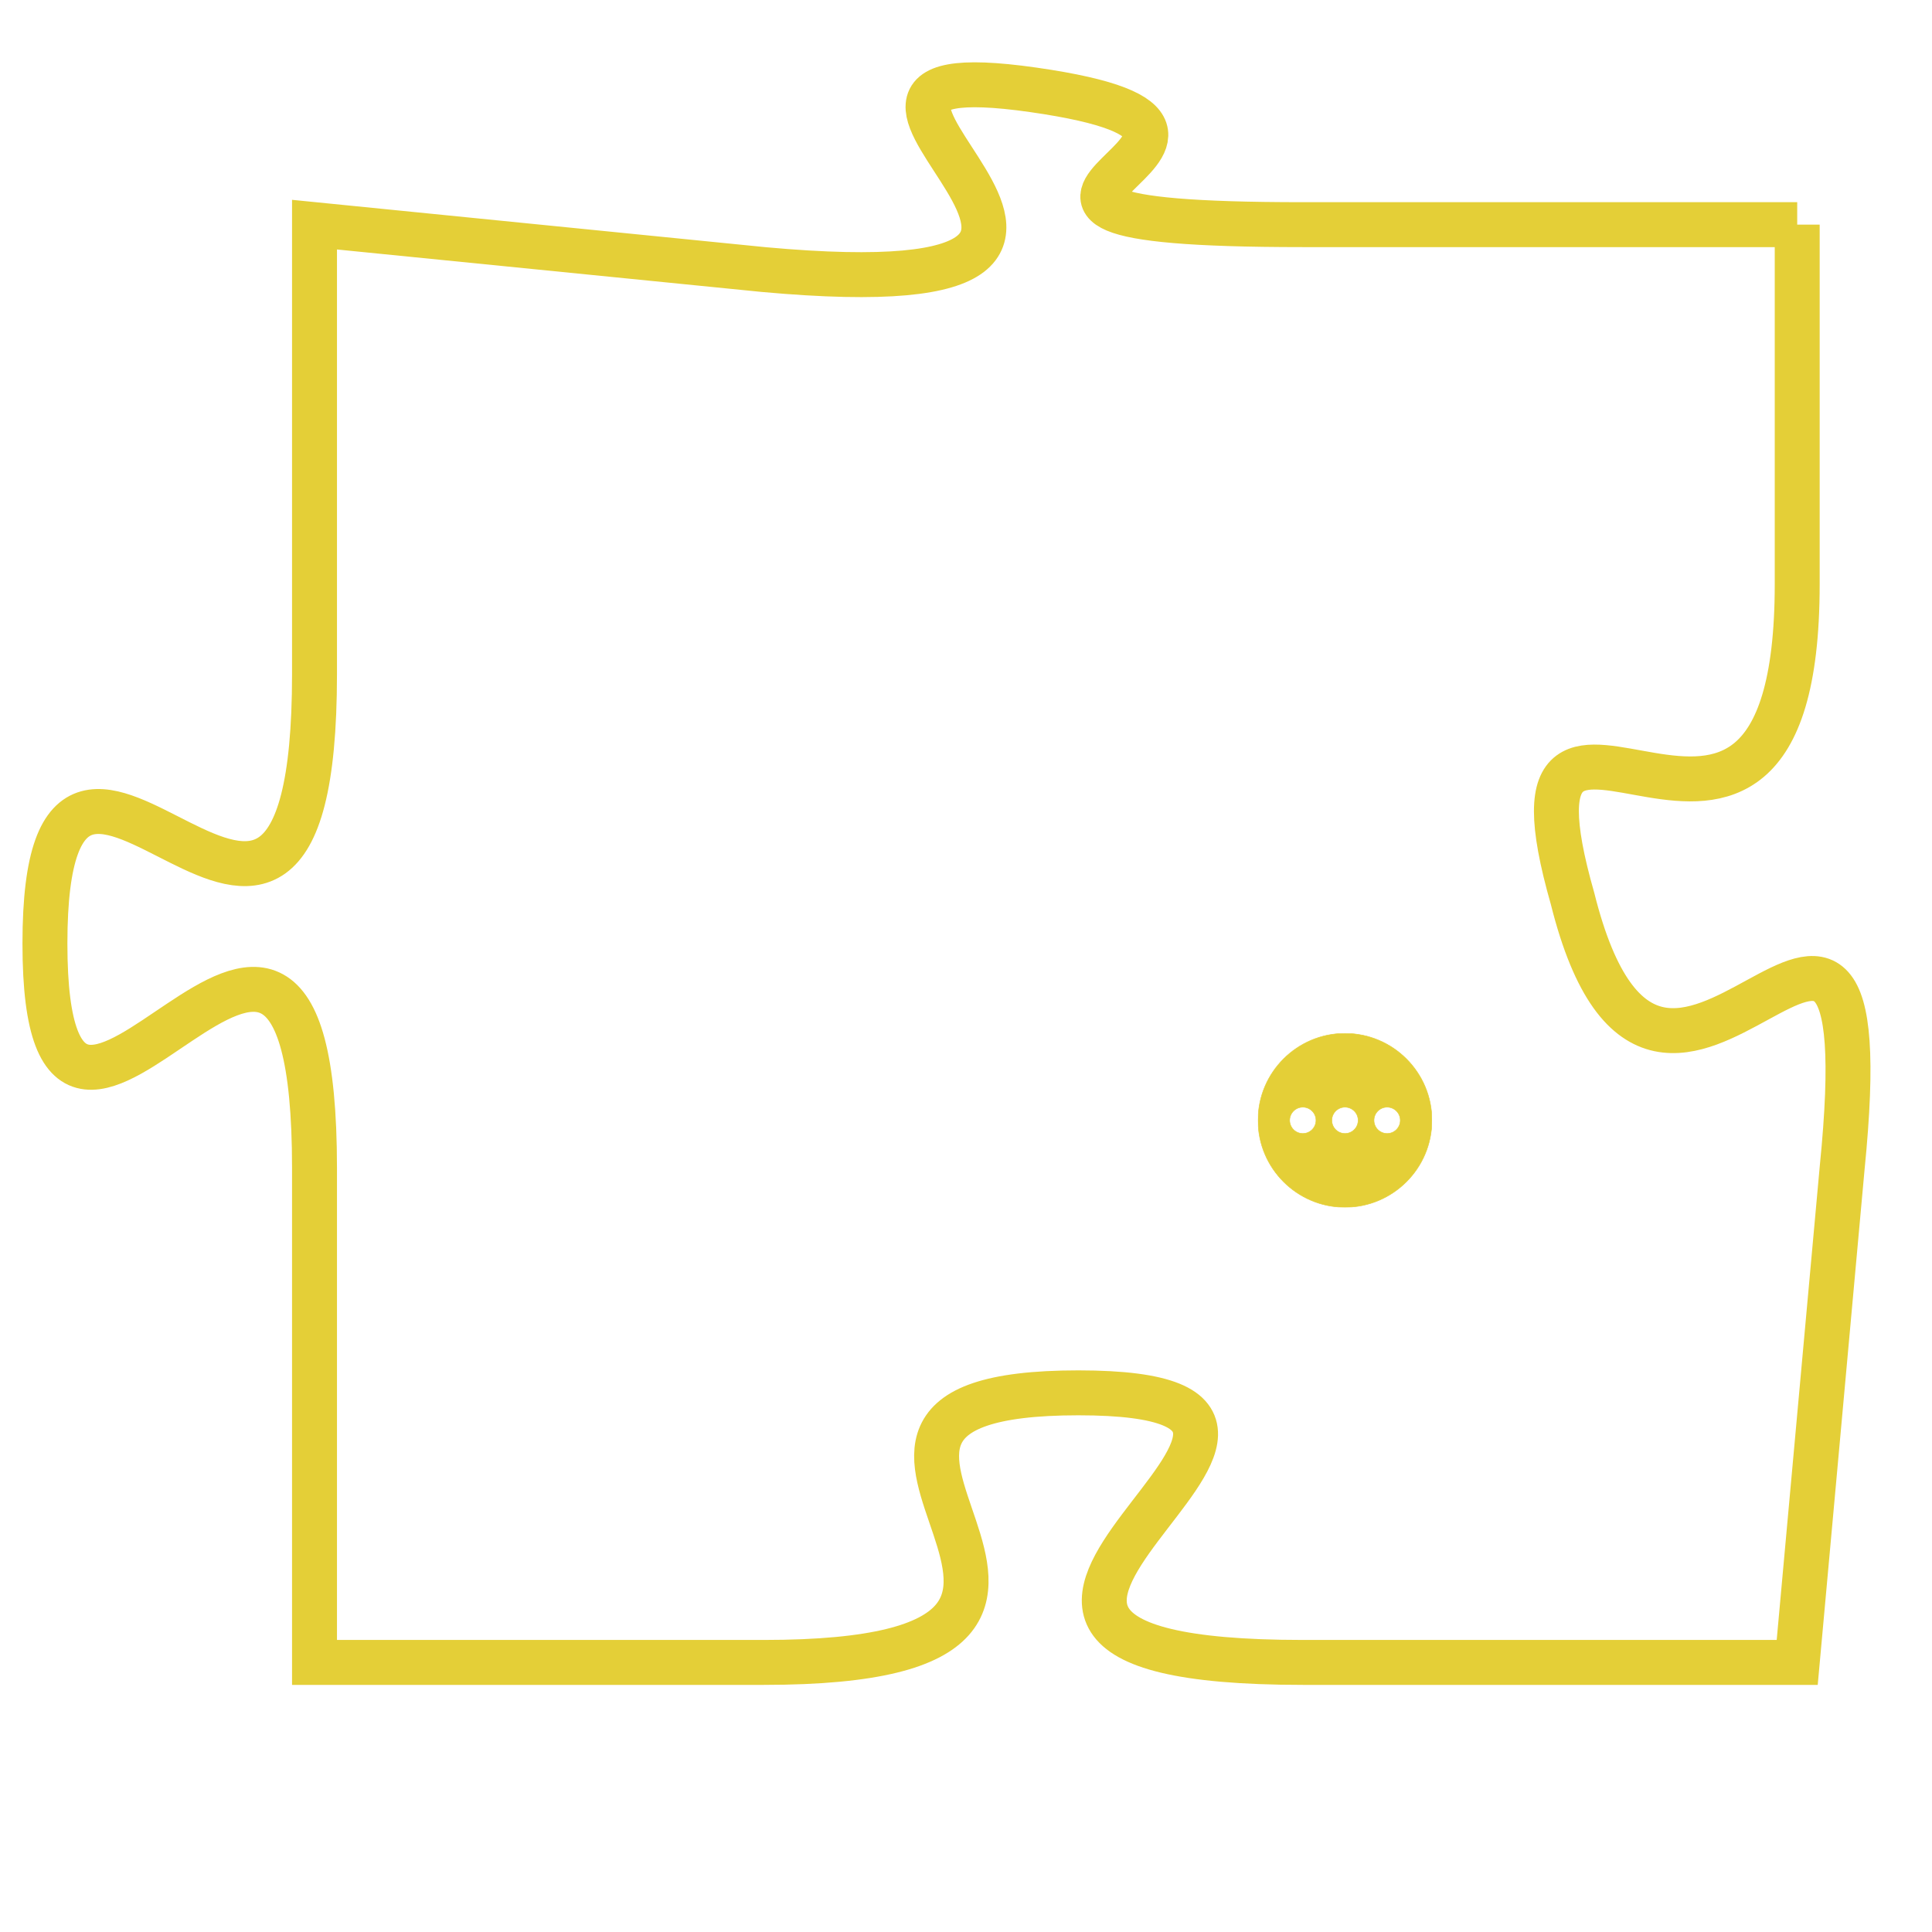 <svg version="1.1" xmlns="http://www.w3.org/2000/svg" xmlns:xlink="http://www.w3.org/1999/xlink" fill="transparent" x="0" y="0" width="350" height="350" preserveAspectRatio="xMinYMin slice"><style type="text/css">.links{fill:transparent;stroke: #E4CF37;}.links:hover{fill:#63D272; opacity:0.4;}</style><defs><g id="allt"><path id="t2942" d="M2739,704 L2728,704 C2718,704 2729,702 2722,701 C2715,700 2727,706 2716,705 L2706,704 2706,704 L2706,714 C2706,724 2700,712 2700,720 C2700,728 2706,715 2706,725 L2706,736 2706,736 L2716,736 C2726,736 2715,730 2723,730 C2731,730 2717,736 2728,736 L2739,736 2739,736 L2740,725 C2741,715 2736,727 2734,719 C2732,712 2739,721 2739,712 L2739,704"/></g><clipPath id="c" clipRule="evenodd" fill="transparent"><use href="#t2942"/></clipPath></defs><svg viewBox="2699 699 43 38" preserveAspectRatio="xMinYMin meet"><svg width="4380" height="2430"><g><image crossorigin="anonymous" x="0" y="0" href="https://nftpuzzle.license-token.com/assets/completepuzzle.svg" width="100%" height="100%" /><g class="links"><use href="#t2942"/></g></g></svg><svg x="2727" y="722" height="9%" width="9%" viewBox="0 0 330 330"><g><a xlink:href="https://nftpuzzle.license-token.com/" class="links"><title>See the most innovative NFT based token software licensing project</title><path fill="#E4CF37" id="more" d="M165,0C74.019,0,0,74.019,0,165s74.019,165,165,165s165-74.019,165-165S255.981,0,165,0z M85,190 c-13.785,0-25-11.215-25-25s11.215-25,25-25s25,11.215,25,25S98.785,190,85,190z M165,190c-13.785,0-25-11.215-25-25 s11.215-25,25-25s25,11.215,25,25S178.785,190,165,190z M245,190c-13.785,0-25-11.215-25-25s11.215-25,25-25 c13.785,0,25,11.215,25,25S258.785,190,245,190z"></path></a></g></svg></svg></svg>